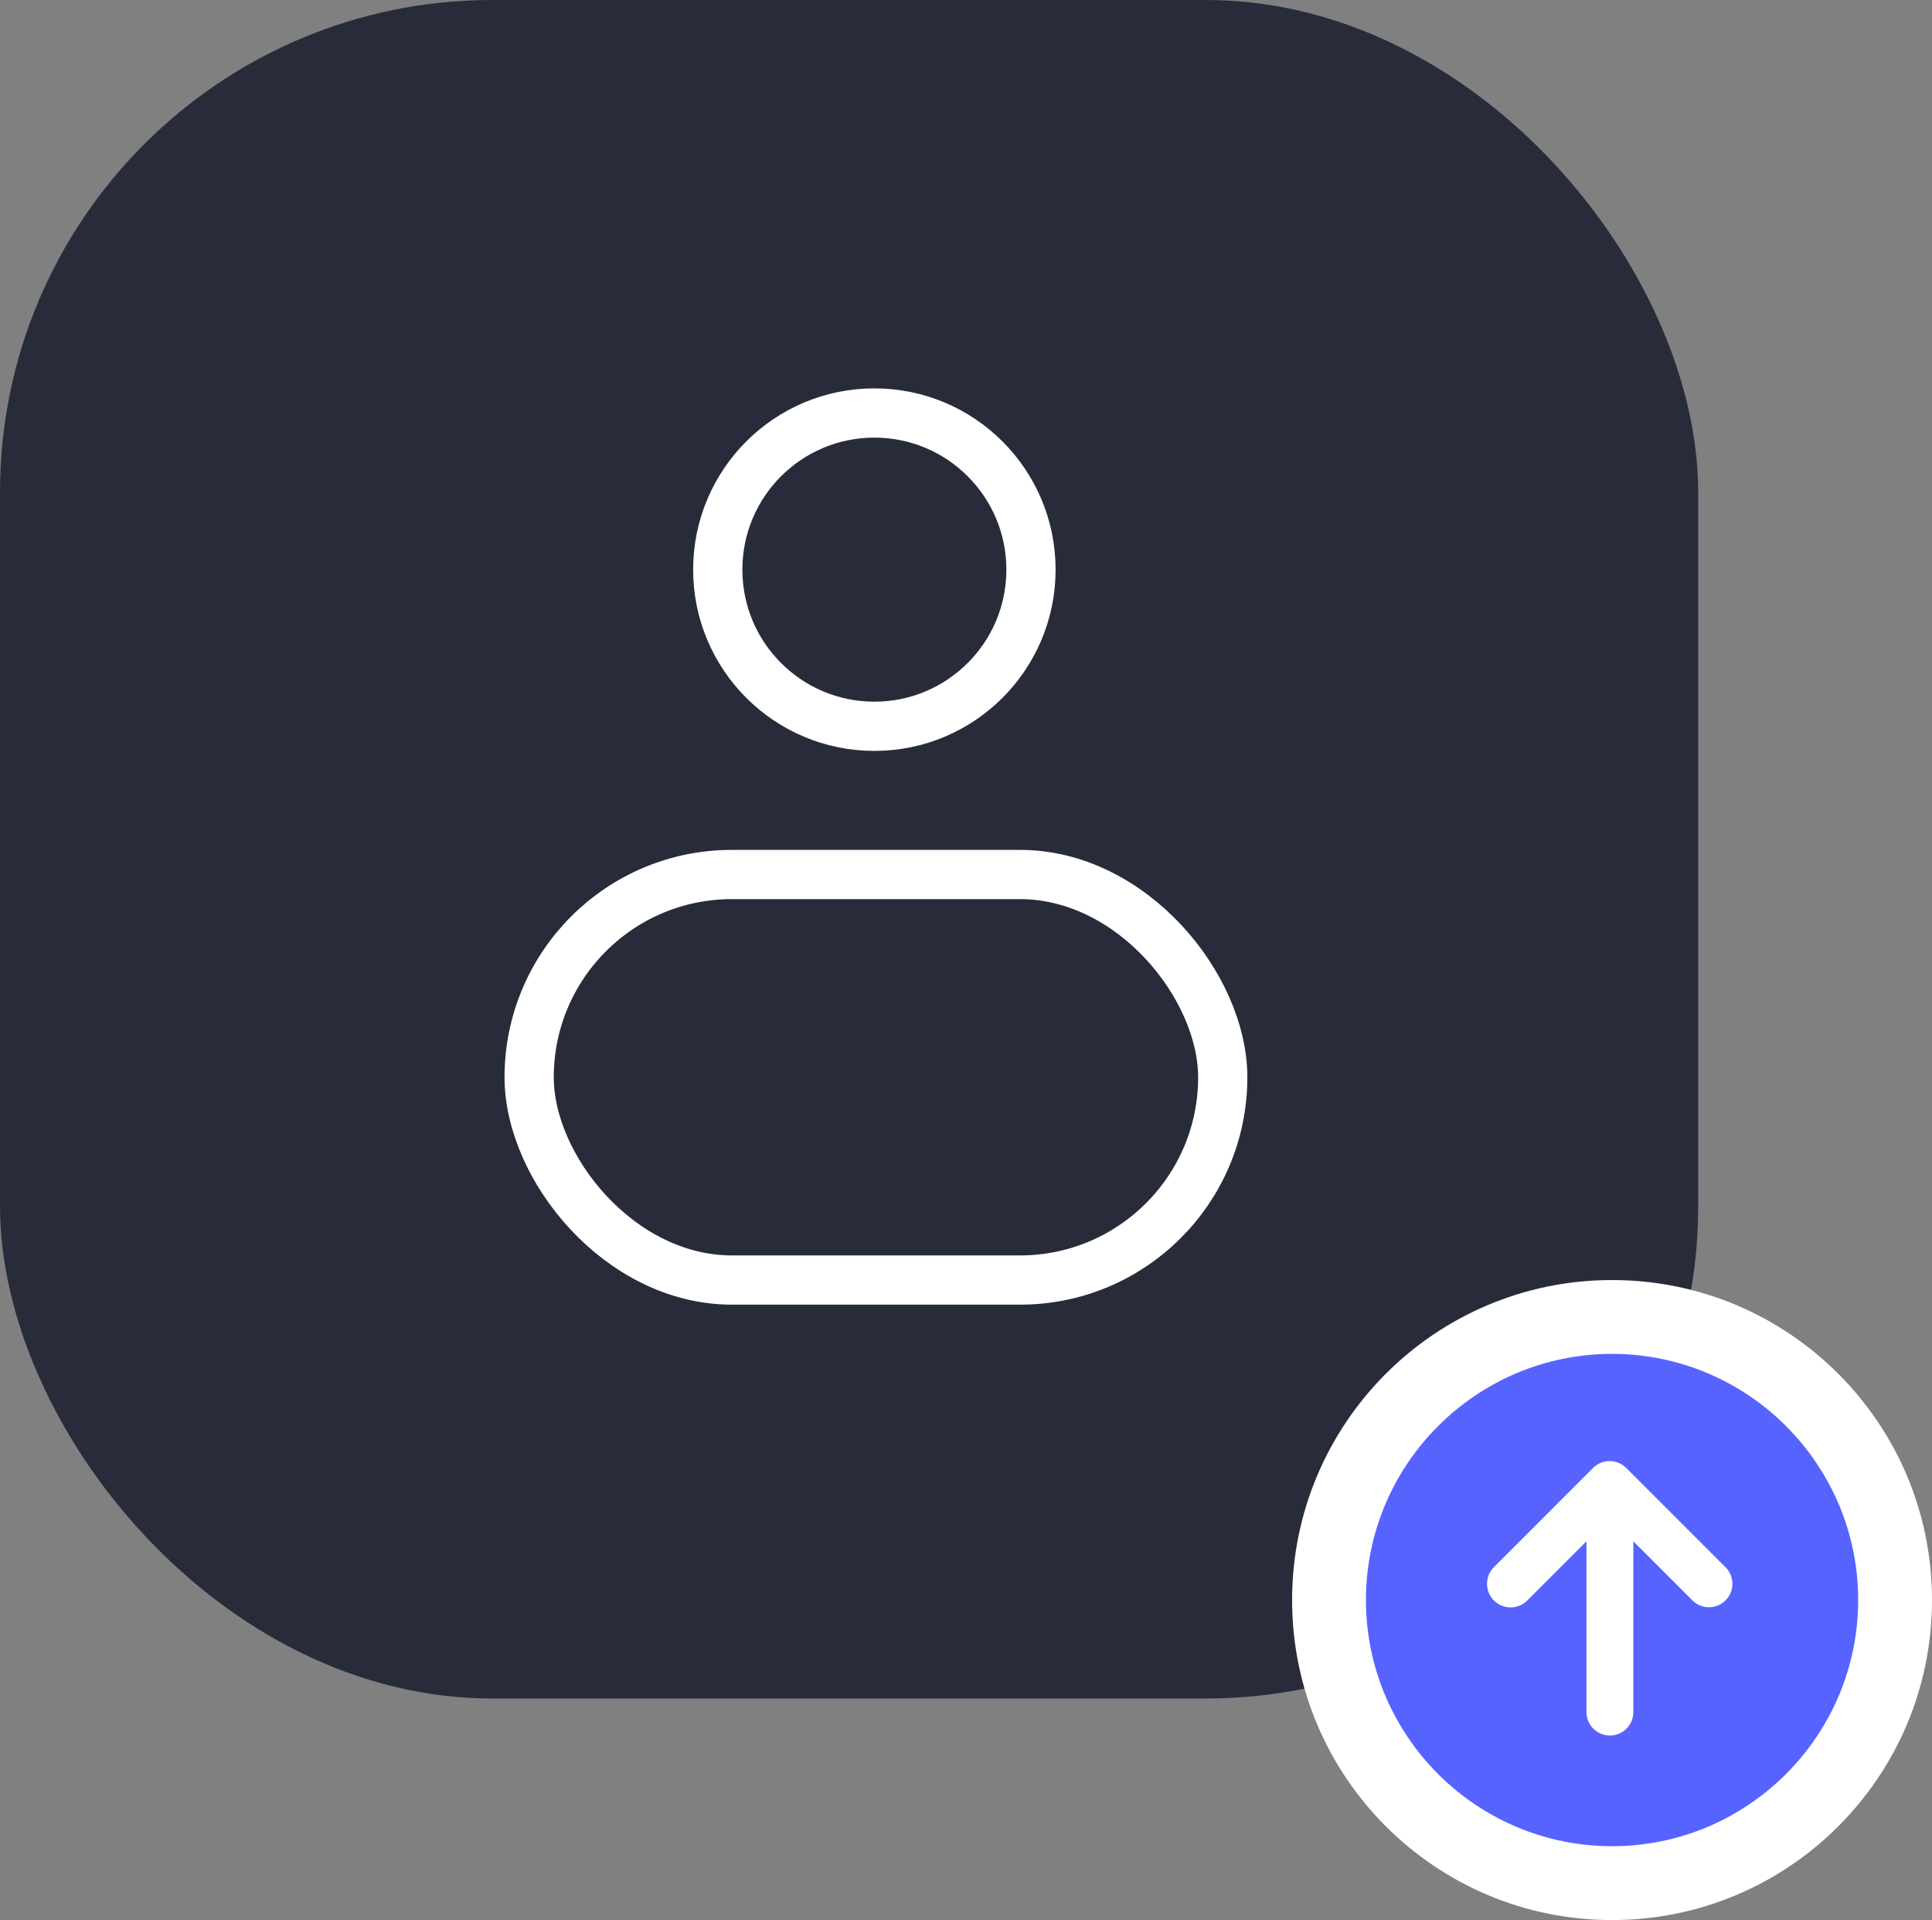 <svg xmlns="http://www.w3.org/2000/svg" width="157" height="156" viewBox="0 0 157 156">
  <rect x="0" y="0" width="157" height="156" fill="#808080" stroke="none"/>
  <g id="profile_pic" data-name="profile pic" transform="translate(-116 -178)">
    <rect id="logo_img" data-name="logo img" width="138" height="138" rx="40" transform="translate(116 178)" fill="#282c3a"/>
    <g id="Group_345" data-name="Group 345" transform="translate(159.109 210.555)">
      <ellipse id="Ellipse_34" data-name="Ellipse 34" cx="12.727" cy="12.727" rx="12.727" ry="12.727" transform="translate(15.218 1)" fill="none" stroke="#fff" stroke-miterlimit="10" stroke-width="4"/>
      <rect id="Rectangle_113" data-name="Rectangle 113" width="56.364" height="32.949" rx="16.474" transform="translate(-0.109 38.496)" fill="none" stroke="#fff" stroke-miterlimit="10" stroke-width="4"/>
    </g>
    <g id="Group_346" data-name="Group 346" transform="translate(-425.186 -237.186)">
      <g id="Path_3187" data-name="Path 3187" transform="translate(646.186 519.186)" fill="#5663ff">
        <path d="M 26 49 C 22.894 49 19.882 48.392 17.048 47.194 C 14.31 46.035 11.85 44.377 9.737 42.263 C 7.623 40.15 5.964 37.69 4.806 34.952 C 3.608 32.118 3 29.106 3 26 C 3 22.894 3.608 19.882 4.806 17.048 C 5.964 14.31 7.623 11.85 9.737 9.737 C 11.85 7.623 14.31 5.964 17.048 4.806 C 19.882 3.608 22.894 3 26 3 C 29.106 3 32.118 3.608 34.952 4.806 C 37.69 5.964 40.15 7.623 42.263 9.737 C 44.377 11.85 46.035 14.31 47.194 17.048 C 48.392 19.882 49 22.894 49 26 C 49 29.106 48.392 32.118 47.194 34.952 C 46.035 37.69 44.377 40.15 42.263 42.263 C 40.15 44.377 37.69 46.035 34.952 47.194 C 32.118 48.392 29.106 49 26 49 Z" stroke="none"/>
        <path d="M 26 6 C 14.972 6 6 14.972 6 26 C 6 37.028 14.972 46 26 46 C 37.028 46 46 37.028 46 26 C 46 14.972 37.028 6 26 6 M 26 0 C 40.359 0 52 11.641 52 26 C 52 40.359 40.359 52 26 52 C 11.641 52 0 40.359 0 26 C 0 11.641 11.641 0 26 0 Z" stroke="none" fill="#fff"/>
      </g>
      <path id="Path_428" data-name="Path 428" d="M43.808,24.426l-8.05-8.05a1.9,1.9,0,0,0-2.71,0L25,24.426a1.916,1.916,0,1,0,2.71,2.71l4.807-4.807V36.2a1.906,1.906,0,0,0,3.812,0V22.33l4.806,4.806a1.9,1.9,0,1,0,2.676-2.709Z" transform="translate(637.588 518.085)" fill="#fff"/>
    </g>
  </g>
</svg>
